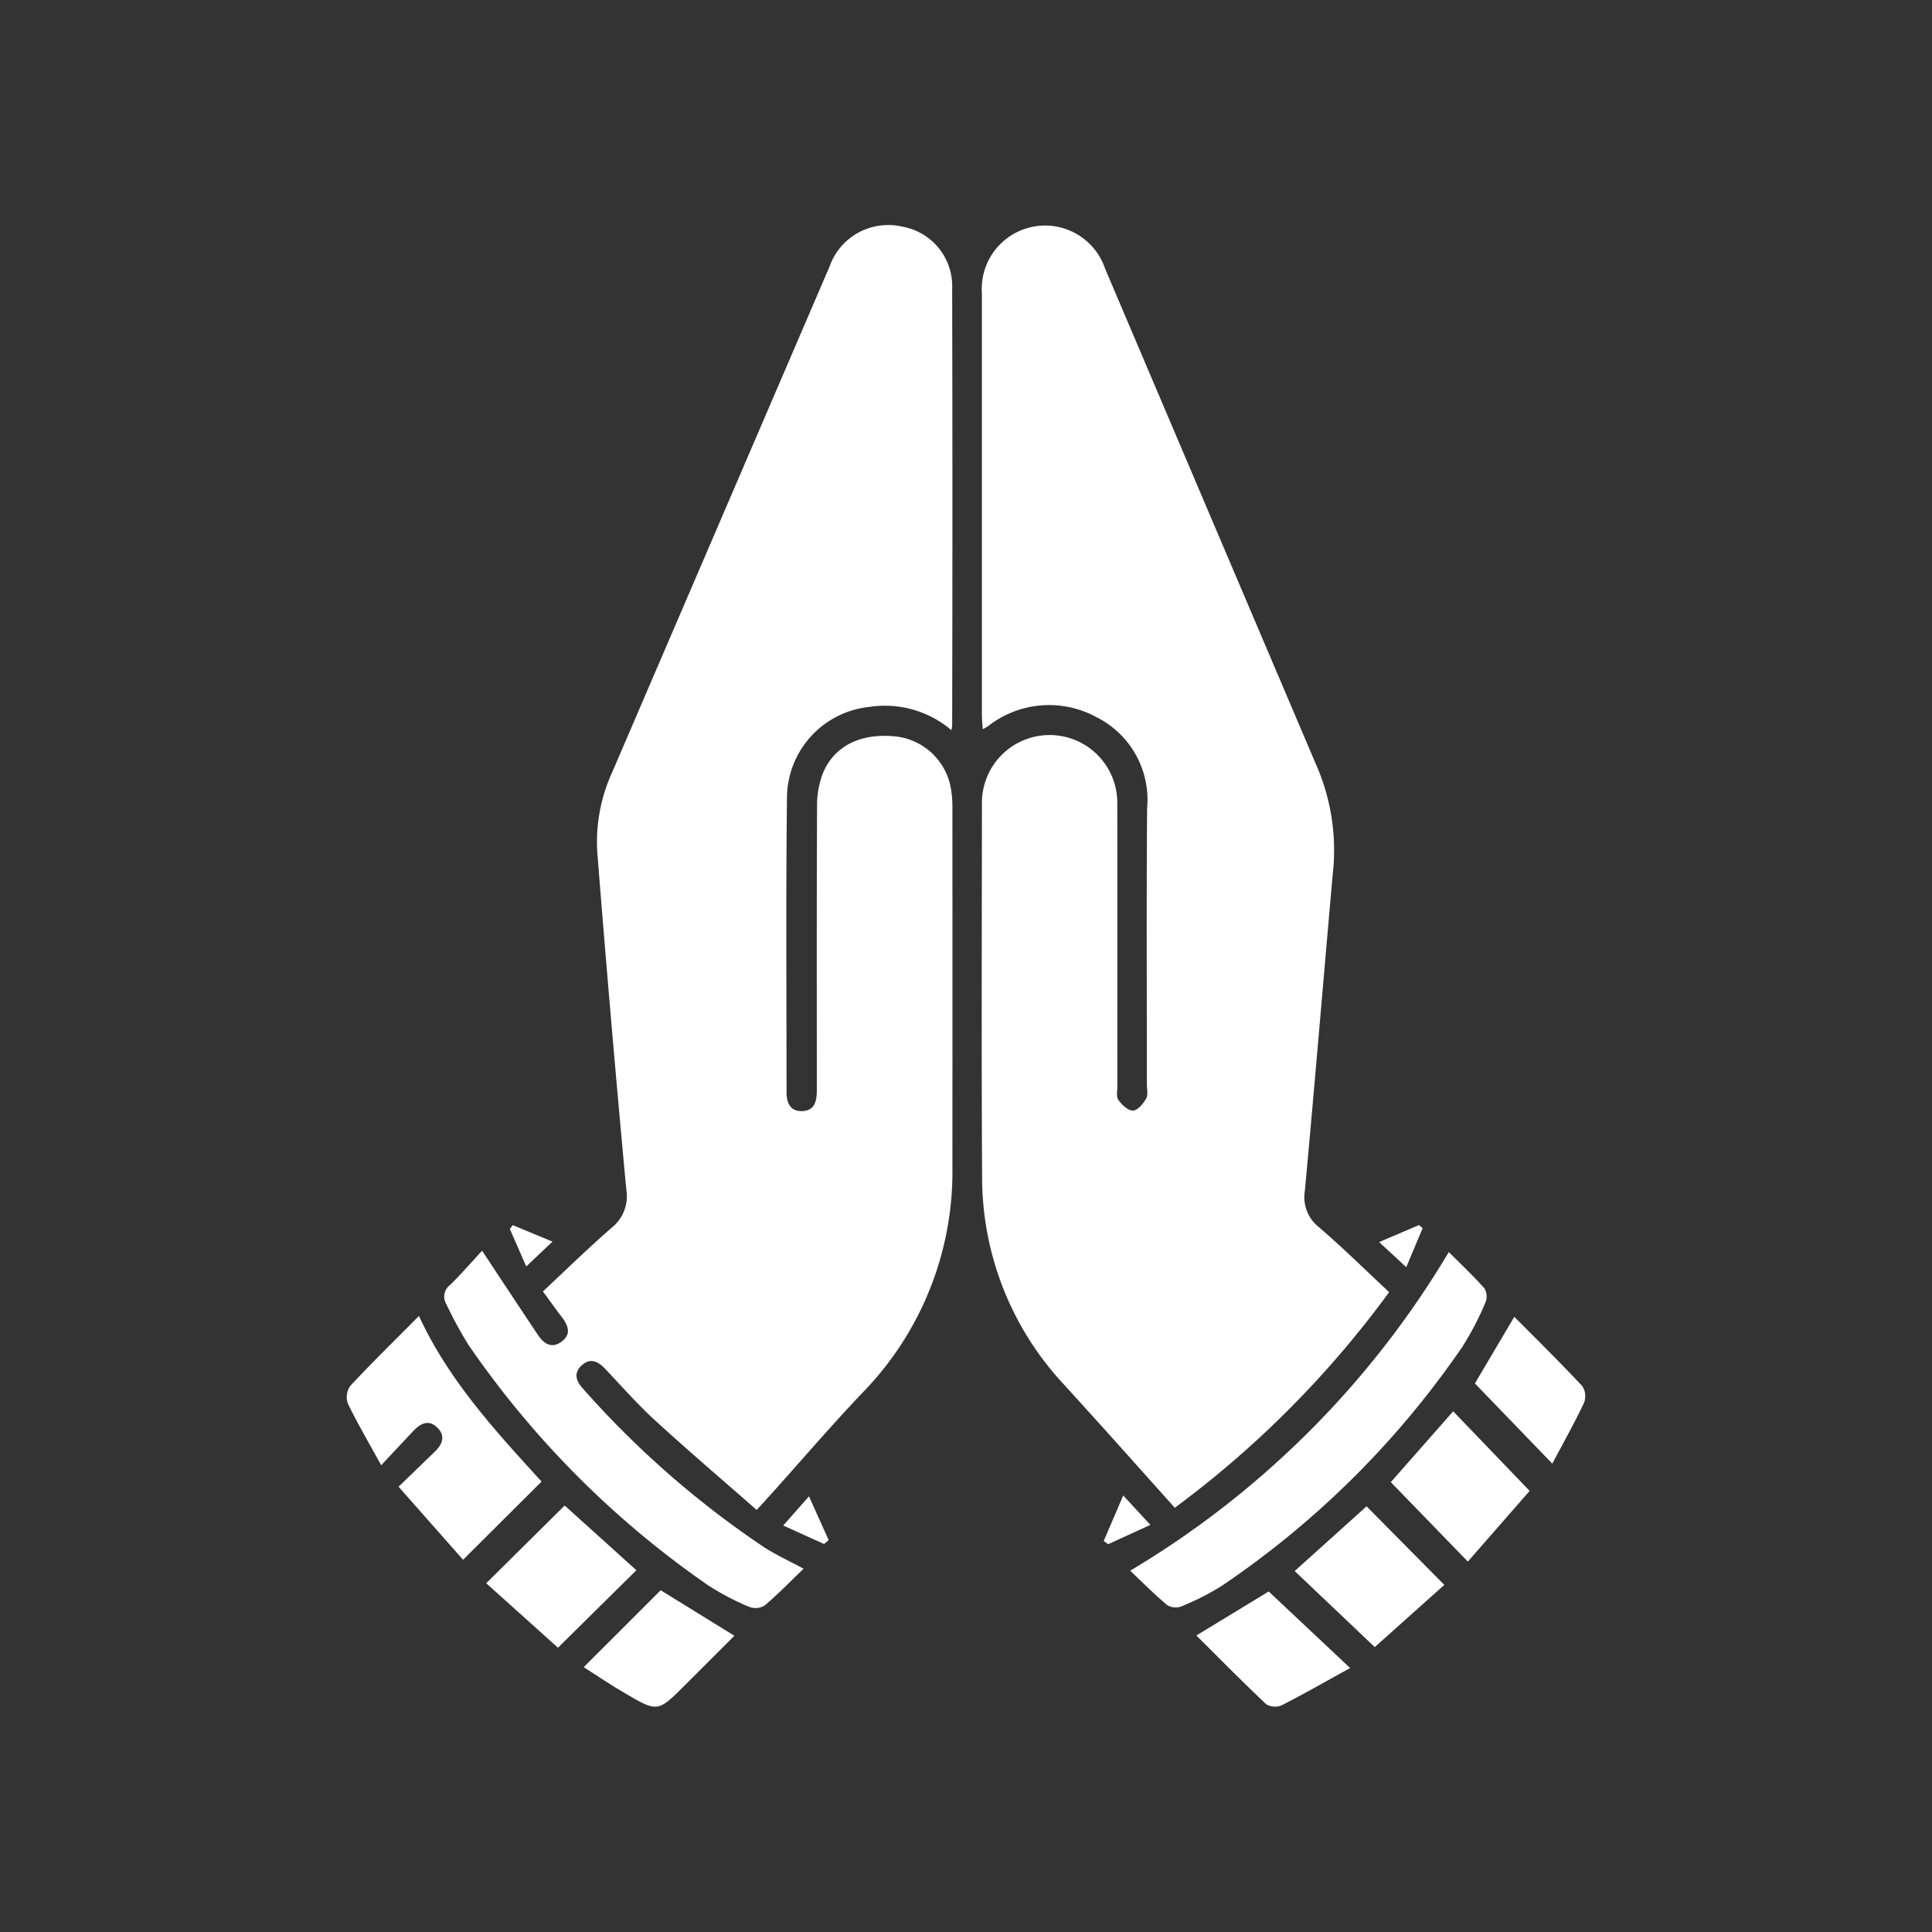 <svg xmlns="http://www.w3.org/2000/svg" width="100" height="100" viewBox="0 0 100 100">
  <rect x="0" y="0" width="100" height="100" fill="#333333" stroke="none"/>
  <g id="airport_services" data-name="airport services" transform="translate(-1365 -211)">
    <rect id="Rectangle_49" data-name="Rectangle 49" width="100" height="100" transform="translate(1365 211)" fill="#fff" opacity="0"/>
    <g id="Group_94" data-name="Group 94" transform="translate(-2006.216 -406.271)">
      <path id="Path_115" data-name="Path 115" d="M3520.494,768.277a5.306,5.306,0,0,0-4.233-1.206,4.751,4.751,0,0,0-4.279,4.681c-.061,5.091-.022,10.182-.023,15.273,0,.531.185.977.782.969.707-.009.785-.554.785-1.115,0-4.892-.01-9.785.013-14.677a4.577,4.577,0,0,1,.316-1.731c.612-1.434,2.039-2.081,3.853-1.858a3.267,3.267,0,0,1,2.767,2.733,5.745,5.745,0,0,1,.069.963q.006,9.276,0,18.552a16.378,16.378,0,0,1-4.669,11.726c-1.609,1.69-3.127,3.466-4.687,5.2-.215.239-.432.476-.774.851-1.771-1.555-3.542-3.064-5.257-4.634-.914-.836-1.736-1.774-2.59-2.675-.372-.393-.78-.58-1.223-.164-.412.387-.282.8.064,1.178a48.6,48.6,0,0,0,9.386,8.222c.62.4,1.3.709,2.048,1.115-.677.65-1.314,1.309-2.011,1.9a.914.914,0,0,1-.8.076,13.213,13.213,0,0,1-2.165-1.142,48.435,48.435,0,0,1-12.384-12.441,21.1,21.1,0,0,1-1.133-2.089.752.752,0,0,1,.195-.991c.6-.589,1.147-1.223,1.657-1.774,1,1.517,1.931,2.919,2.862,4.319.3.456.7.783,1.235.4.577-.414.333-.9-.02-1.348-.3-.39-.586-.8-.928-1.263,1.192-1.112,2.339-2.238,3.549-3.289a2.089,2.089,0,0,0,.765-2q-.812-8.713-1.5-17.438a8.659,8.659,0,0,1,.766-4.135q5.629-13.093,11.256-26.187a3.218,3.218,0,0,1,3.768-2.063,3.127,3.127,0,0,1,2.578,3.2q.025,11.288,0,22.575C3520.541,768.037,3520.526,768.086,3520.494,768.277Z" transform="translate(-100.032 -113.212)" fill="#fff"/>
      <path id="Path_116" data-name="Path 116" d="M3702,797.416a52.112,52.112,0,0,1-11.094,11.16c-1.241-1.386-2.428-2.715-3.619-4.041-.7-.776-1.4-1.546-2.1-2.319a15.717,15.717,0,0,1-4.254-10.754c-.038-6.455-.014-12.911-.009-19.366a3.5,3.5,0,0,1,7.005-.028c.012,4.891,0,9.782.005,14.674,0,.247-.066.557.054.727.177.25.5.556.752.547s.529-.353.683-.616c.11-.187.038-.484.038-.732,0-4.767-.025-9.534.012-14.3a4.778,4.778,0,0,0-2.631-4.719,5.117,5.117,0,0,0-5.617.484,2.958,2.958,0,0,1-.261.142c-.016-.275-.042-.506-.042-.738q0-10.912,0-21.824a3.278,3.278,0,0,1,6.375-1.278q5.516,12.975,11.038,25.946a10.98,10.98,0,0,1,.746,5.4c-.483,5.463-.937,10.93-1.443,16.391a1.973,1.973,0,0,0,.726,1.879C3699.6,795.112,3700.764,796.26,3702,797.416Z" transform="translate(-258.883 -113.263)" fill="#fff"/>
      <path id="Path_120" data-name="Path 120" d="M3732.476,1115.249a47.436,47.436,0,0,0,16.492-16.493c.574.575,1.237,1.2,1.84,1.873a.836.836,0,0,1,.056.738,15.14,15.14,0,0,1-1.2,2.3,46.868,46.868,0,0,1-12.441,12.362,13.212,13.212,0,0,1-2.115,1.074.834.834,0,0,1-.726-.081C3733.7,1116.448,3733.073,1115.814,3732.476,1115.249Z" transform="translate(-302.762 -416.679)" fill="#fff"/>
      <path id="Path_121" data-name="Path 121" d="M3463.048,1129.8c.685-.661,1.273-1.23,1.863-1.8.381-.367.589-.792.172-1.23-.453-.477-.895-.254-1.279.154-.509.541-1.017,1.084-1.654,1.764-.637-1.16-1.224-2.156-1.726-3.192a1.015,1.015,0,0,1,.125-.915c1.134-1.214,2.321-2.376,3.555-3.619,1.552,3.359,3.98,5.973,6.346,8.572l-4.063,4.047Z" transform="translate(-71.203 -435.577)" fill="#fff"/>
      <path id="Path_122" data-name="Path 122" d="M3827,1161.854l-3.987-4.111,3.228-3.667c1.286,1.339,2.58,2.685,3.958,4.12Z" transform="translate(-379.809 -463.756)" fill="#fff"/>
      <path id="Path_123" data-name="Path 123" d="M3797.371,1191.141l-3.6,3.219-4.145-3.937,3.721-3.348Z" transform="translate(-351.398 -491.836)" fill="#fff"/>
      <path id="Path_124" data-name="Path 124" d="M3512.521,1194.16l-3.714-3.337,4.062-4.022,3.711,3.349Z" transform="translate(-112.425 -491.604)" fill="#fff"/>
      <path id="Path_125" data-name="Path 125" d="M3755.465,1218.925l3.744-2.278,4.213,3.963c-1.244.686-2.373,1.334-3.532,1.925a.891.891,0,0,1-.807-.049C3757.842,1221.315,3756.645,1220.1,3755.465,1218.925Z" transform="translate(-322.325 -517.002)" fill="#fff"/>
      <path id="Path_126" data-name="Path 126" d="M3542.677,1220.209l3.982-3.98,3.816,2.354-2.571,2.57c-1.389,1.388-1.4,1.4-3.1.4C3544.1,1221.149,3543.426,1220.687,3542.677,1220.209Z" transform="translate(-141.247 -516.646)" fill="#fff"/>
      <path id="Path_127" data-name="Path 127" d="M3856.215,1128.846l-4.006-4.152,2.04-3.449c1.173,1.183,2.372,2.364,3.521,3.591a.961.961,0,0,1,.086.862C3857.373,1126.722,3856.816,1127.712,3856.215,1128.846Z" transform="translate(-404.652 -435.817)" fill="#fff"/>
      <path id="Path_135" data-name="Path 135" d="M3725.694,1184.81l-2.184,1-.23-.168,1.01-2.354Z" transform="translate(-294.936 -488.611)" fill="#fff"/>
      <path id="Path_136" data-name="Path 136" d="M3614.087,1186.075l-2.112-.959,1.331-1.51,1.02,2.266Z" transform="translate(-200.218 -488.885)" fill="#fff"/>
      <path id="Path_137" data-name="Path 137" d="M3818.936,1090.257l2.066-.881.185.166-.846,2.013Z" transform="translate(-376.337 -408.697)" fill="#fff"/>
      <path id="Path_138" data-name="Path 138" d="M3519.225,1090.25l-1.359,1.286-.848-1.938.148-.2Z" transform="translate(-119.412 -408.714)" fill="#fff"/>
    </g>
  </g>
</svg>
